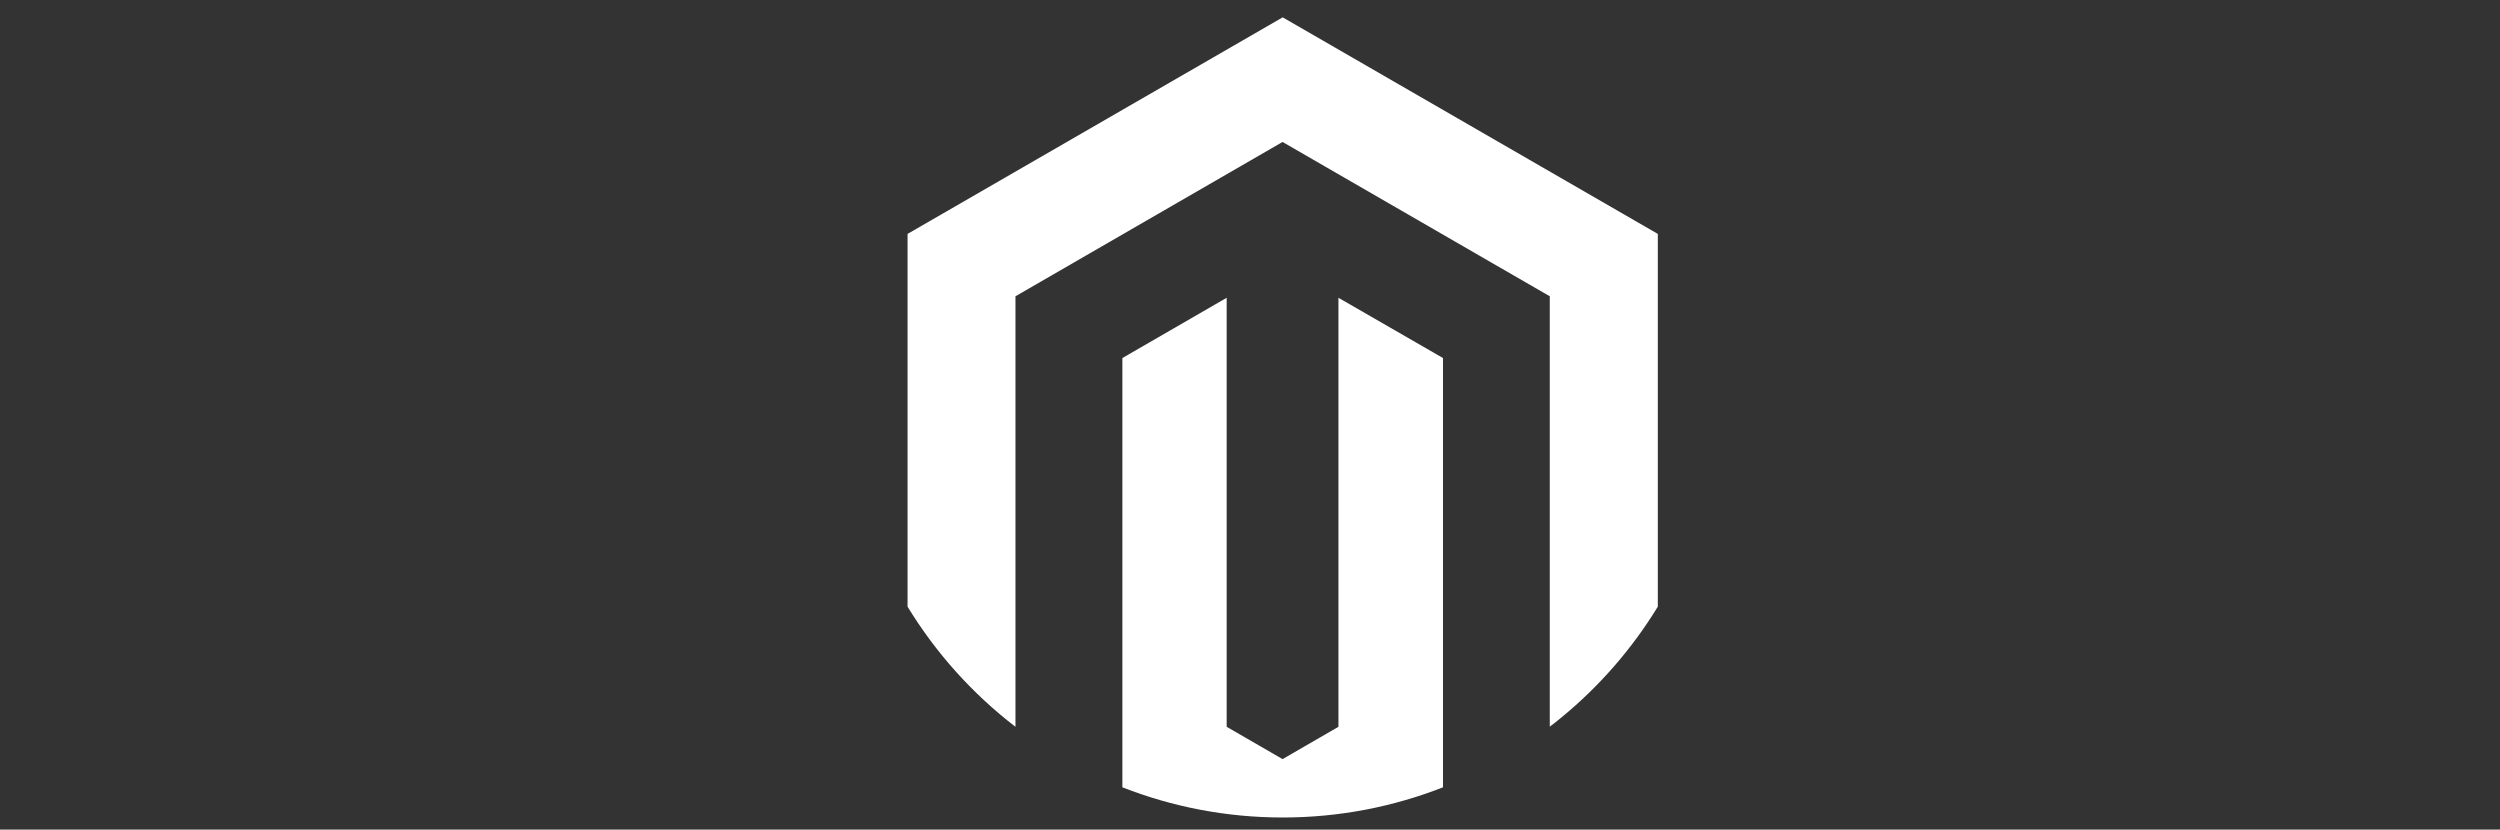 <?xml version="1.0" encoding="UTF-8"?> <!-- Generator: Adobe Illustrator 23.0.1, SVG Export Plug-In . SVG Version: 6.00 Build 0) --> <svg xmlns="http://www.w3.org/2000/svg" xmlns:xlink="http://www.w3.org/1999/xlink" version="1.1" id="Layer_1" x="0px" y="0px" viewBox="0 0 200.4 66.5" style="enable-background:new 0 0 200.4 66.5;" xml:space="preserve"><rect x="0" y="0" width="200.4" height="66.5" fill="#333333" stroke="none"/> <style type="text/css"> .st0{fill:#FFFFFF;} </style> <title>softac</title> <g> <path class="st0" d="M115.67,28.7v34.41c-3.98,1.56-8.31,2.42-12.85,2.42c-4.53,0-8.87-0.86-12.85-2.42V28.7l8.36-4.83v34.39 l4.48,2.59l4.48-2.59V23.87L115.67,28.7z"></path> <path class="st0" d="M132.89,18.75v29.88c-2.06,3.37-4.67,6.37-7.7,8.86c-0.31,0.26-0.63,0.51-0.96,0.76V23.75l-21.42-12.37 L81.4,23.75v34.51c-3.44-2.64-6.38-5.91-8.65-9.63V18.75l30.07-17.36L132.89,18.75z"></path> </g> </svg> 
